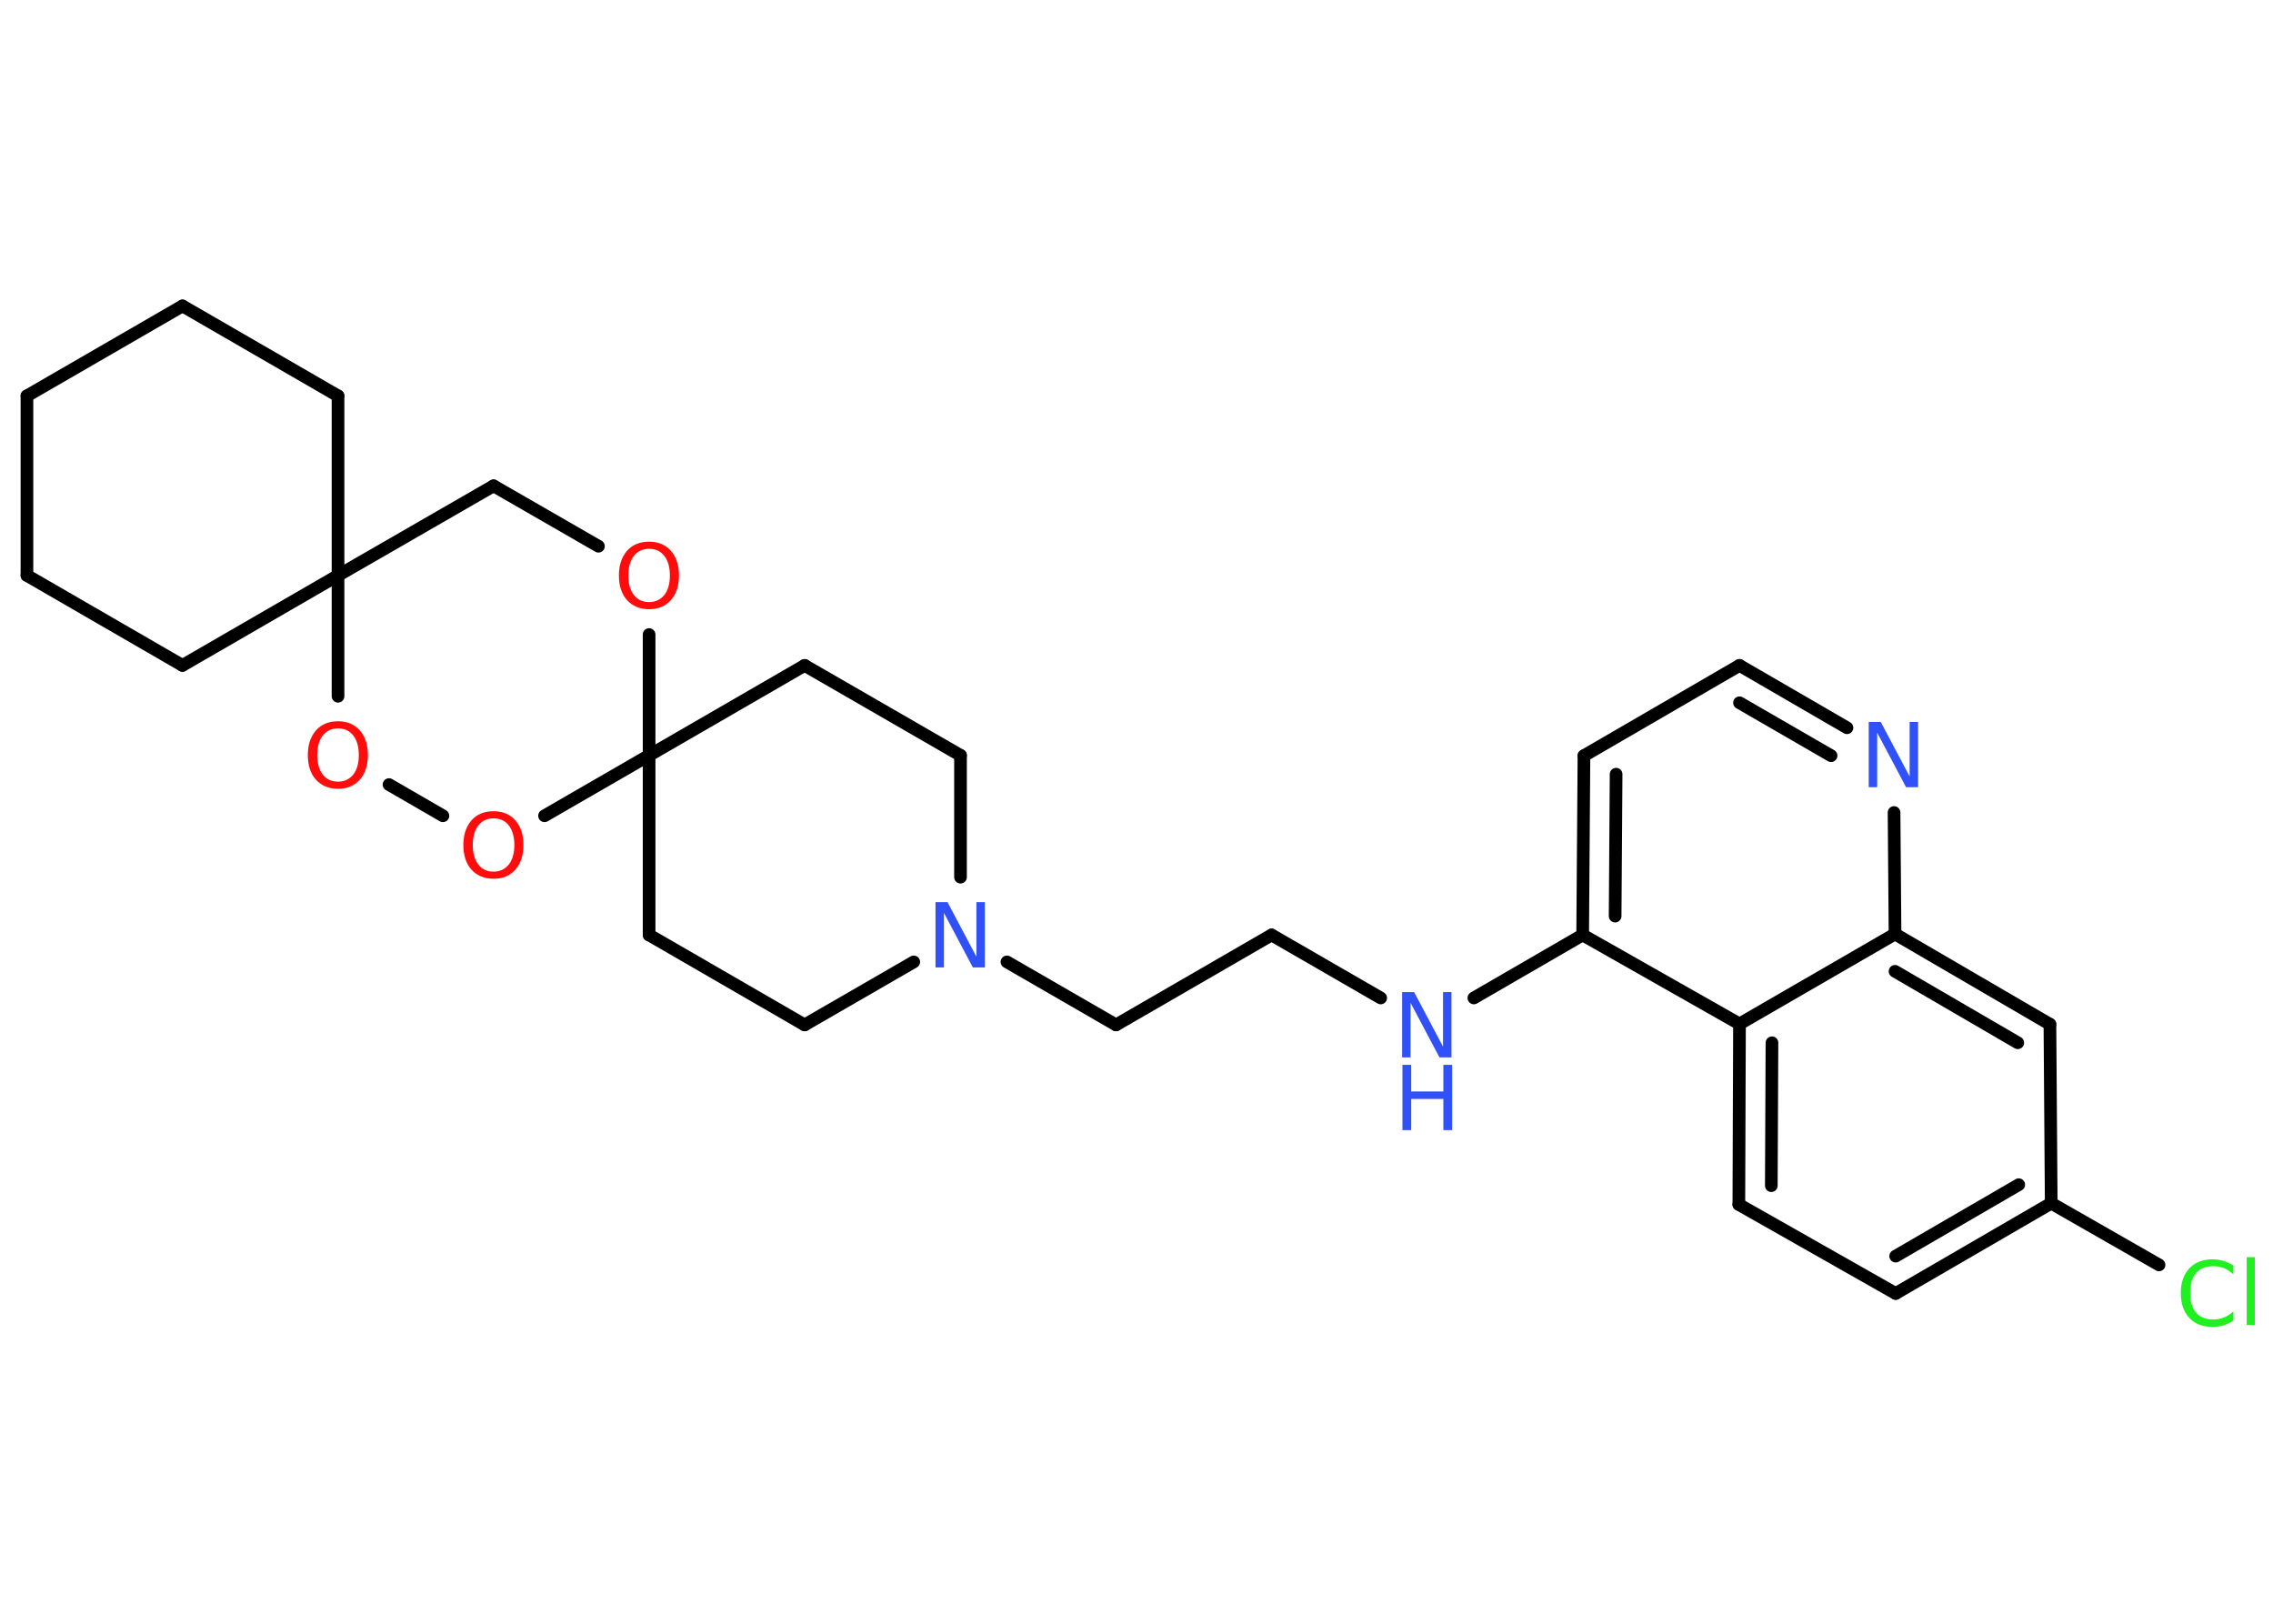 <?xml version='1.0' encoding='UTF-8'?>
<!DOCTYPE svg PUBLIC "-//W3C//DTD SVG 1.1//EN" "http://www.w3.org/Graphics/SVG/1.1/DTD/svg11.dtd">
<svg version='1.2' xmlns='http://www.w3.org/2000/svg' xmlns:xlink='http://www.w3.org/1999/xlink' width='70.0mm' height='50.0mm' viewBox='0 0 70.0 50.0'>
  <desc>Generated by the Chemistry Development Kit (http://github.com/cdk)</desc>
  <g stroke-linecap='round' stroke-linejoin='round' stroke='#000000' stroke-width='.39' fill='#3050F8'>
    <rect x='.0' y='.0' width='70.0' height='50.0' fill='#FFFFFF' stroke='none'/>
    <g id='mol1' class='mol'>
      <line id='mol1bnd1' class='bond' x1='66.49' y1='38.95' x2='63.17' y2='37.05'/>
      <g id='mol1bnd2' class='bond'>
        <line x1='58.38' y1='39.83' x2='63.17' y2='37.05'/>
        <line x1='58.38' y1='38.68' x2='62.17' y2='36.48'/>
      </g>
      <line id='mol1bnd3' class='bond' x1='58.38' y1='39.83' x2='53.55' y2='37.09'/>
      <g id='mol1bnd4' class='bond'>
        <line x1='53.57' y1='31.53' x2='53.55' y2='37.09'/>
        <line x1='54.57' y1='32.11' x2='54.55' y2='36.51'/>
      </g>
      <line id='mol1bnd5' class='bond' x1='53.57' y1='31.53' x2='48.74' y2='28.79'/>
      <line id='mol1bnd6' class='bond' x1='48.74' y1='28.79' x2='45.39' y2='30.73'/>
      <line id='mol1bnd7' class='bond' x1='42.52' y1='30.73' x2='39.16' y2='28.79'/>
      <line id='mol1bnd8' class='bond' x1='39.16' y1='28.79' x2='34.37' y2='31.56'/>
      <line id='mol1bnd9' class='bond' x1='34.37' y1='31.56' x2='31.01' y2='29.62'/>
      <line id='mol1bnd10' class='bond' x1='29.58' y1='27.01' x2='29.58' y2='23.26'/>
      <line id='mol1bnd11' class='bond' x1='29.58' y1='23.26' x2='24.78' y2='20.49'/>
      <line id='mol1bnd12' class='bond' x1='24.78' y1='20.49' x2='19.99' y2='23.26'/>
      <line id='mol1bnd13' class='bond' x1='19.99' y1='23.26' x2='19.99' y2='28.79'/>
      <line id='mol1bnd14' class='bond' x1='19.99' y1='28.79' x2='24.78' y2='31.56'/>
      <line id='mol1bnd15' class='bond' x1='28.14' y1='29.62' x2='24.78' y2='31.56'/>
      <line id='mol1bnd16' class='bond' x1='19.99' y1='23.26' x2='19.99' y2='19.54'/>
      <line id='mol1bnd17' class='bond' x1='18.43' y1='16.82' x2='15.2' y2='14.96'/>
      <line id='mol1bnd18' class='bond' x1='15.2' y1='14.96' x2='10.41' y2='17.72'/>
      <line id='mol1bnd19' class='bond' x1='10.41' y1='17.72' x2='5.62' y2='20.49'/>
      <line id='mol1bnd20' class='bond' x1='5.62' y1='20.49' x2='.83' y2='17.72'/>
      <line id='mol1bnd21' class='bond' x1='.83' y1='17.72' x2='.83' y2='12.19'/>
      <line id='mol1bnd22' class='bond' x1='.83' y1='12.19' x2='5.62' y2='9.42'/>
      <line id='mol1bnd23' class='bond' x1='5.62' y1='9.42' x2='10.41' y2='12.19'/>
      <line id='mol1bnd24' class='bond' x1='10.41' y1='17.72' x2='10.41' y2='12.19'/>
      <line id='mol1bnd25' class='bond' x1='10.41' y1='17.72' x2='10.41' y2='21.44'/>
      <line id='mol1bnd26' class='bond' x1='11.98' y1='24.16' x2='13.64' y2='25.12'/>
      <line id='mol1bnd27' class='bond' x1='19.99' y1='23.26' x2='16.77' y2='25.12'/>
      <g id='mol1bnd28' class='bond'>
        <line x1='48.78' y1='23.27' x2='48.74' y2='28.79'/>
        <line x1='49.77' y1='23.84' x2='49.74' y2='28.21'/>
      </g>
      <line id='mol1bnd29' class='bond' x1='48.78' y1='23.27' x2='53.57' y2='20.49'/>
      <g id='mol1bnd30' class='bond'>
        <line x1='56.88' y1='22.41' x2='53.57' y2='20.49'/>
        <line x1='56.39' y1='23.27' x2='53.57' y2='21.64'/>
      </g>
      <line id='mol1bnd31' class='bond' x1='58.33' y1='25.02' x2='58.36' y2='28.76'/>
      <line id='mol1bnd32' class='bond' x1='53.57' y1='31.53' x2='58.36' y2='28.76'/>
      <g id='mol1bnd33' class='bond'>
        <line x1='63.13' y1='31.54' x2='58.36' y2='28.76'/>
        <line x1='62.14' y1='32.11' x2='58.36' y2='29.91'/>
      </g>
      <line id='mol1bnd34' class='bond' x1='63.17' y1='37.05' x2='63.13' y2='31.54'/>
      <path id='mol1atm1' class='atom' d='M68.78 38.95v.29q-.14 -.13 -.29 -.19q-.15 -.06 -.33 -.06q-.34 .0 -.53 .21q-.18 .21 -.18 .61q.0 .4 .18 .61q.18 .21 .53 .21q.18 .0 .33 -.06q.15 -.06 .29 -.19v.28q-.14 .1 -.3 .15q-.16 .05 -.34 .05q-.46 .0 -.72 -.28q-.26 -.28 -.26 -.76q.0 -.48 .26 -.76q.26 -.28 .72 -.28q.18 .0 .34 .05q.16 .05 .3 .14zM69.19 38.71h.25v2.09h-.25v-2.09z' stroke='none' fill='#1FF01F'/>
      <g id='mol1atm7' class='atom'>
        <path d='M43.19 30.55h.36l.89 1.68v-1.68h.26v2.01h-.37l-.89 -1.68v1.68h-.26v-2.01z' stroke='none'/>
        <path d='M43.19 32.79h.27v.82h.99v-.82h.27v2.01h-.27v-.96h-.99v.96h-.27v-2.01z' stroke='none'/>
      </g>
      <path id='mol1atm10' class='atom' d='M28.82 27.78h.36l.89 1.68v-1.68h.26v2.01h-.37l-.89 -1.68v1.68h-.26v-2.01z' stroke='none'/>
      <path id='mol1atm16' class='atom' d='M19.99 16.9q-.3 .0 -.47 .22q-.17 .22 -.17 .6q.0 .38 .17 .6q.17 .22 .47 .22q.29 .0 .47 -.22q.17 -.22 .17 -.6q.0 -.38 -.17 -.6q-.17 -.22 -.47 -.22zM19.99 16.68q.42 .0 .67 .28q.25 .28 .25 .76q.0 .48 -.25 .76q-.25 .28 -.67 .28q-.42 .0 -.68 -.28q-.25 -.28 -.25 -.76q.0 -.47 .25 -.76q.25 -.28 .68 -.28z' stroke='none' fill='#FF0D0D'/>
      <path id='mol1atm24' class='atom' d='M10.41 22.43q-.3 .0 -.47 .22q-.17 .22 -.17 .6q.0 .38 .17 .6q.17 .22 .47 .22q.29 .0 .47 -.22q.17 -.22 .17 -.6q.0 -.38 -.17 -.6q-.17 -.22 -.47 -.22zM10.41 22.21q.42 .0 .67 .28q.25 .28 .25 .76q.0 .48 -.25 .76q-.25 .28 -.67 .28q-.42 .0 -.68 -.28q-.25 -.28 -.25 -.76q.0 -.47 .25 -.76q.25 -.28 .68 -.28z' stroke='none' fill='#FF0D0D'/>
      <path id='mol1atm25' class='atom' d='M15.2 25.2q-.3 .0 -.47 .22q-.17 .22 -.17 .6q.0 .38 .17 .6q.17 .22 .47 .22q.29 .0 .47 -.22q.17 -.22 .17 -.6q.0 -.38 -.17 -.6q-.17 -.22 -.47 -.22zM15.2 24.98q.42 .0 .67 .28q.25 .28 .25 .76q.0 .48 -.25 .76q-.25 .28 -.67 .28q-.42 .0 -.68 -.28q-.25 -.28 -.25 -.76q.0 -.47 .25 -.76q.25 -.28 .68 -.28z' stroke='none' fill='#FF0D0D'/>
      <path id='mol1atm28' class='atom' d='M57.56 22.23h.36l.89 1.68v-1.68h.26v2.01h-.37l-.89 -1.68v1.68h-.26v-2.01z' stroke='none'/>
    </g>
  </g>
</svg>
